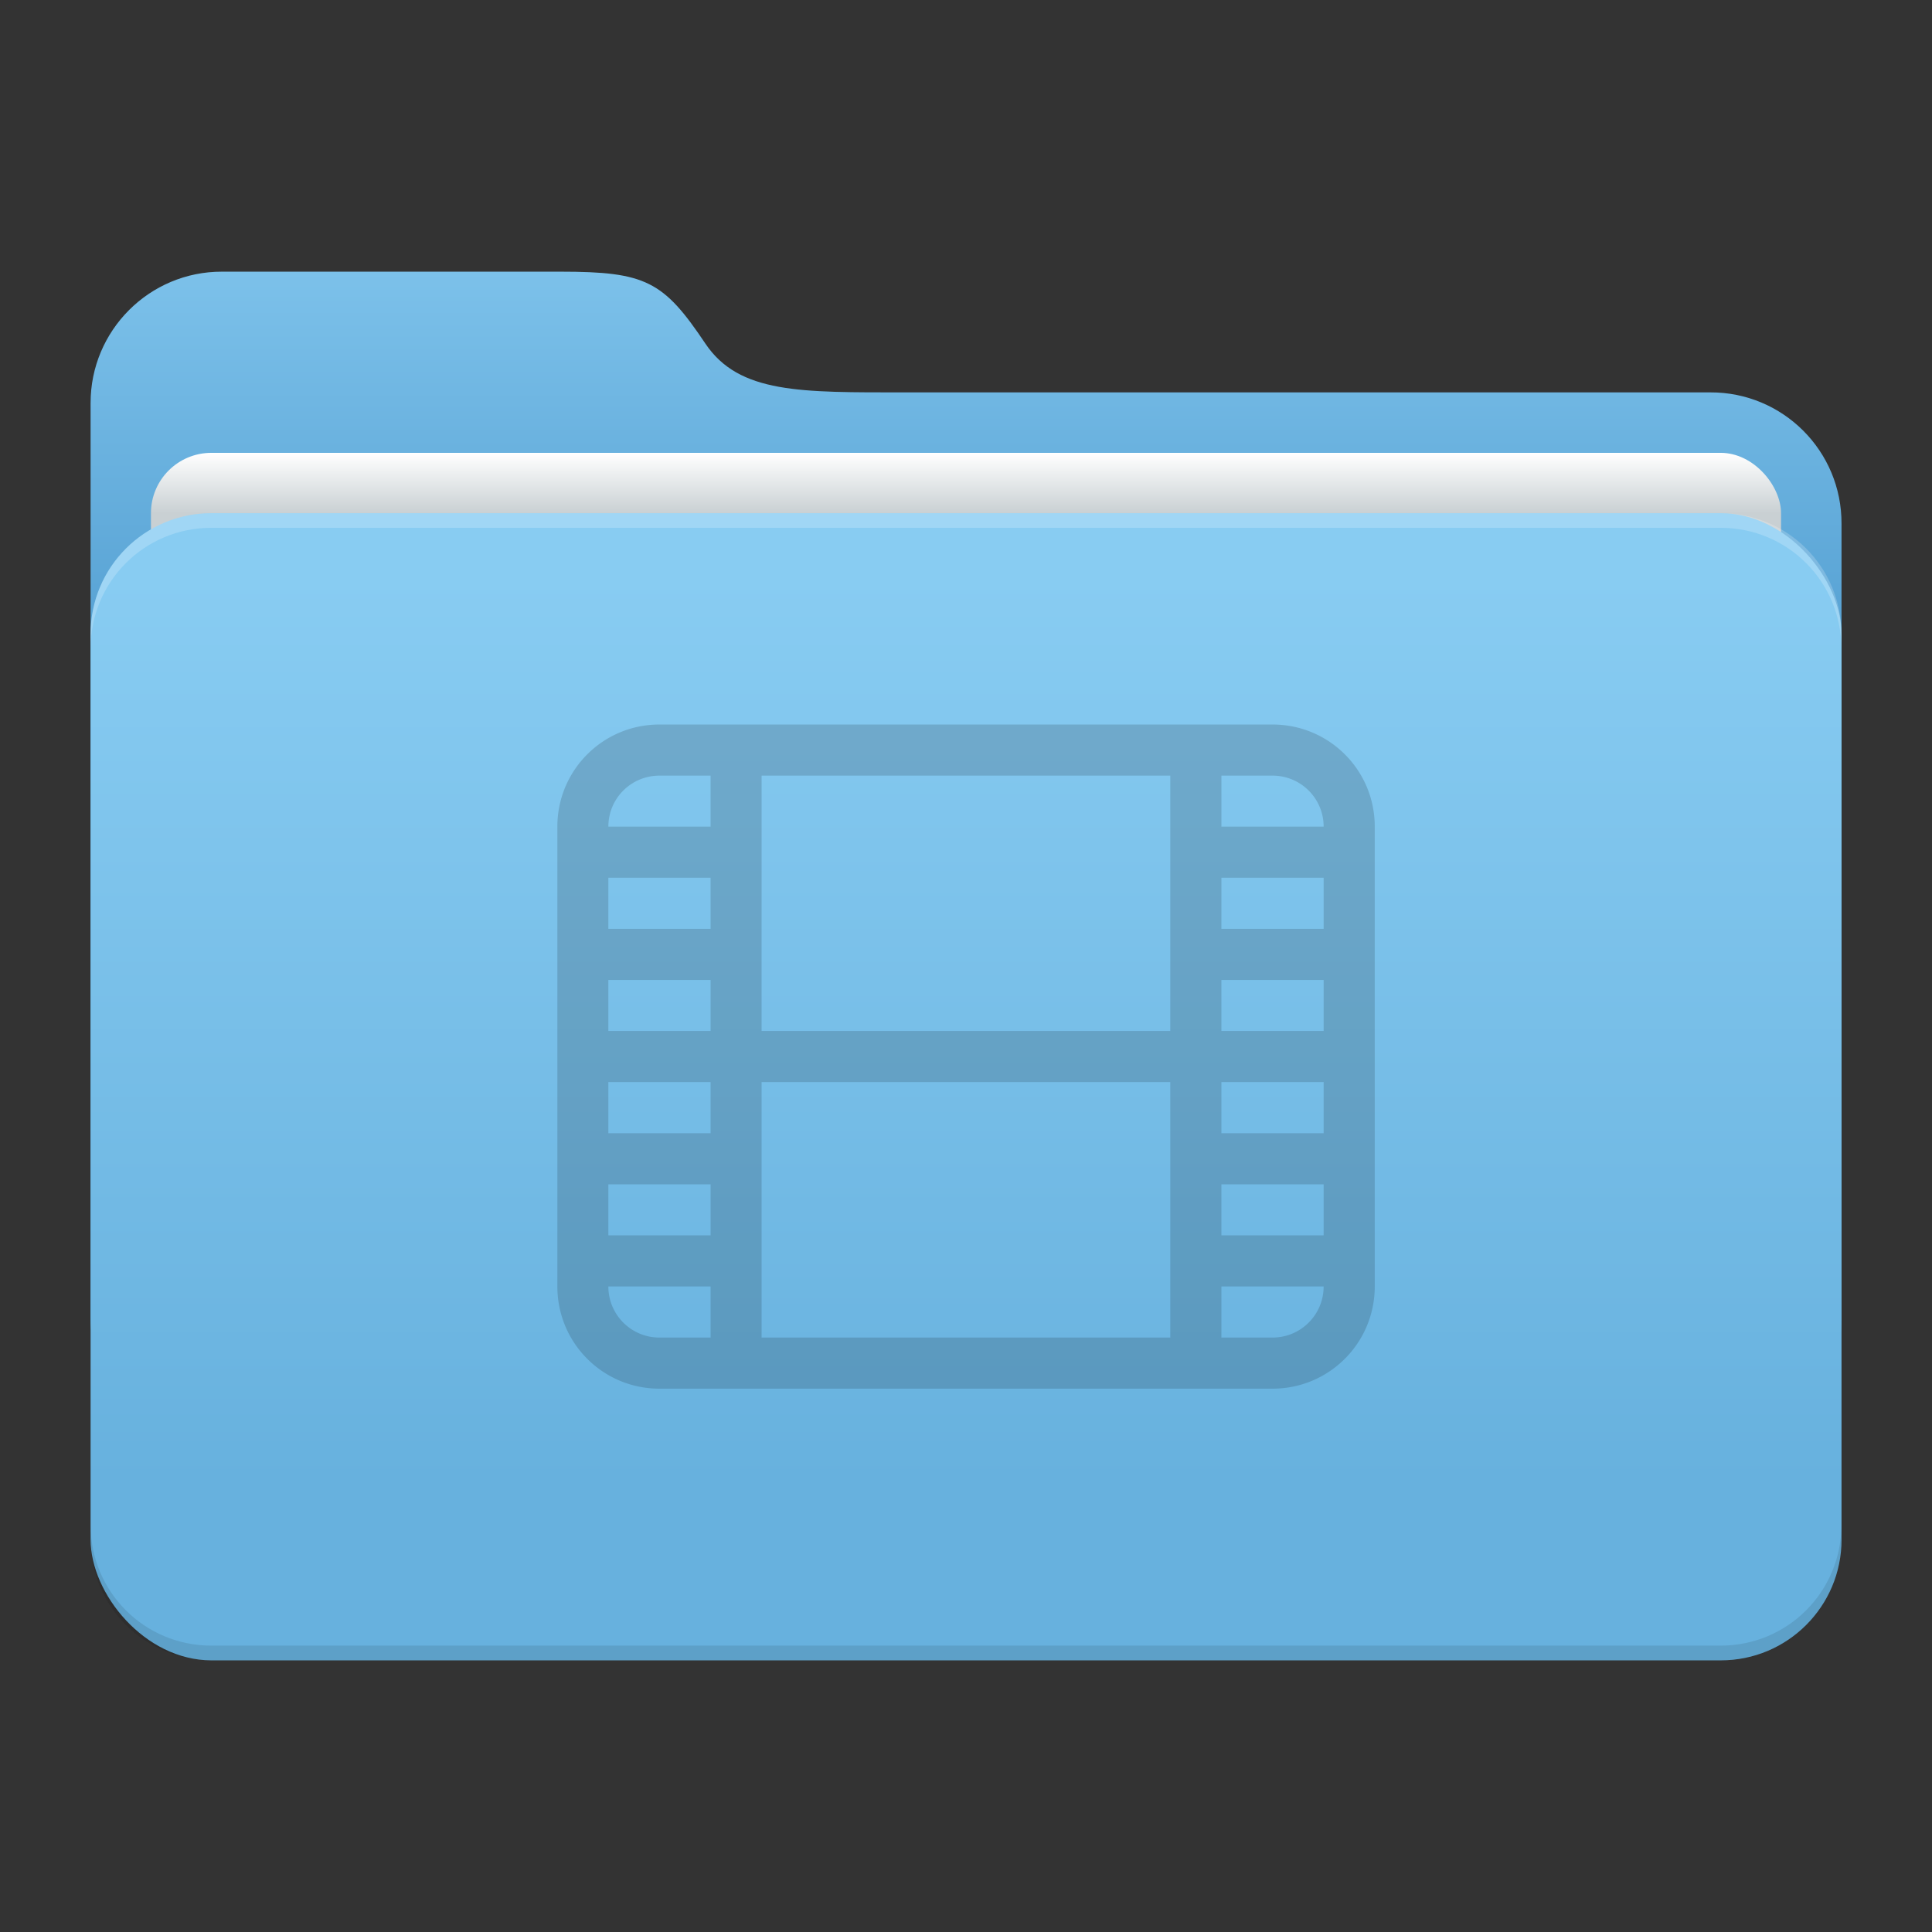 <?xml version="1.0" encoding="UTF-8" standalone="no"?>
<svg
   width="64"
   height="64"
   viewBox="0 0 16.933 16.933"
   version="1.1"
   id="svg18"
   sodipodi:docname="folder-videos.svg"
   inkscape:version="1.4.2 (ebf0e940d0, 2025-05-08)"
   xmlns:inkscape="http://www.inkscape.org/namespaces/inkscape"
   xmlns:sodipodi="http://sodipodi.sourceforge.net/DTD/sodipodi-0.dtd"
   xmlns:xlink="http://www.w3.org/1999/xlink"
   xmlns="http://www.w3.org/2000/svg"
   xmlns:svg="http://www.w3.org/2000/svg">
  <rect x="0" y="0" width="16.933" height="16.933" fill="#333333" stroke="none"/>
  <sodipodi:namedview
     id="namedview18"
     pagecolor="#ffffff"
     bordercolor="#000000"
     borderopacity="0.25"
     inkscape:showpageshadow="2"
     inkscape:pageopacity="0.0"
     inkscape:pagecheckerboard="0"
     inkscape:deskcolor="#d1d1d1"
     inkscape:zoom="19"
     inkscape:cx="31.31579"
     inkscape:cy="36"
     inkscape:window-width="1920"
     inkscape:window-height="1007"
     inkscape:window-x="0"
     inkscape:window-y="0"
     inkscape:window-maximized="1"
     inkscape:current-layer="svg18" />
  <defs
     id="defs13">
    <linearGradient
       id="a"
       x1="6.879"
       x2="6.879"
       y1="285.36"
       y2="283.77"
       gradientTransform="translate(0 -280.06) scale(1)"
       gradientUnits="userSpaceOnUse">
      <stop
         offset="0"
         id="stop1" />
      <stop
         stop-opacity="0"
         offset="1"
         id="stop2" />
    </linearGradient>
    <linearGradient
       id="b"
       x1="445.28"
       x2="445.28"
       y1="179.28"
       y2="200.07"
       gradientTransform="matrix(.39 0 0 .382 -165.52 -63.44)"
       gradientUnits="userSpaceOnUse">
      <stop
         stop-color="#60c0f0"
         offset="0"
         id="stop3" />
      <stop
         stop-color="#83d4fb"
         offset="1"
         id="stop4" />
    </linearGradient>
    <linearGradient
       id="c"
       x1="8.467"
       x2="8.467"
       y1="293.3"
       y2="292.77"
       gradientTransform="translate(0 -280.07)"
       gradientUnits="userSpaceOnUse">
      <stop
         stop-color="#008ea2"
         stop-opacity=".25"
         offset="0"
         id="stop5" />
      <stop
         stop-color="#fff"
         stop-opacity=".15"
         offset="1"
         id="stop6" />
    </linearGradient>
    <linearGradient
       id="d"
       x1="8.467"
       x2="8.467"
       y1="294.62"
       y2="293.56"
       gradientTransform="translate(0 -280.06) scale(1)"
       gradientUnits="userSpaceOnUse">
      <stop
         stop-color="#008ea2"
         stop-opacity=".251"
         offset="0"
         id="stop7" />
      <stop
         stop-color="#008ea2"
         stop-opacity=".15"
         offset=".757"
         id="stop8" />
      <stop
         stop-color="#fff"
         stop-opacity=".15"
         offset="1"
         id="stop9" />
    </linearGradient>
    <linearGradient
       id="e"
       x1="1.058"
       x2="15.875"
       y1="289.59"
       y2="289.59"
       gradientTransform="translate(0 -280.07)"
       gradientUnits="userSpaceOnUse">
      <stop
         stop-color="#46a2d7"
         stop-opacity=".5"
         offset="0"
         id="stop10" />
      <stop
         stop-color="#46a2d7"
         stop-opacity="0"
         offset=".108"
         id="stop11" />
      <stop
         stop-color="#46a2d7"
         stop-opacity=".096"
         offset=".894"
         id="stop12" />
      <stop
         stop-color="#46a2d7"
         stop-opacity=".5"
         offset="1"
         id="stop13" />
    </linearGradient>
    <linearGradient
       inkscape:collect="always"
       xlink:href="#linearGradient20"
       id="linearGradient21"
       x1="8.467"
       y1="2.381"
       x2="8.467"
       y2="5.684"
       gradientUnits="userSpaceOnUse" />
    <linearGradient
       id="linearGradient20"
       inkscape:collect="always">
      <stop
         style="stop-color:#7cc1ea;stop-opacity:1;"
         offset="0"
         id="stop20" />
      <stop
         style="stop-color:#56a1d3;stop-opacity:1;"
         offset="1"
         id="stop21" />
    </linearGradient>
    <linearGradient
       inkscape:collect="always"
       xlink:href="#linearGradient22"
       id="linearGradient23"
       x1="8.467"
       y1="3.969"
       x2="8.467"
       y2="4.498"
       gradientUnits="userSpaceOnUse" />
    <linearGradient
       id="linearGradient22"
       inkscape:collect="always">
      <stop
         style="stop-color:#ffffff;stop-opacity:1;"
         offset="0"
         id="stop22" />
      <stop
         style="stop-color:#c9d0d3;stop-opacity:1;"
         offset="1"
         id="stop23" />
    </linearGradient>
    <linearGradient
       id="b-8"
       x1="445.28"
       x2="445.28"
       y1="179.28"
       y2="200.07"
       gradientTransform="matrix(0.39,0,0,0.382,-165.784,-63.432)"
       gradientUnits="userSpaceOnUse">
      <stop
         stop-color="#60c0f0"
         offset="0"
         id="stop1-7"
         style="stop-color:#88ccf2;stop-opacity:1;" />
      <stop
         stop-color="#83d4fb"
         offset="1"
         id="stop2-9"
         style="stop-color:#67b1de;stop-opacity:1;" />
    </linearGradient>
  </defs>
  <g
     id="folder">
    <path
       d="m 1.945,2.381 h 2.967 c 0.75,0 0.904,0.084 1.27,0.63 0.296,0.441 0.84,0.428 1.756,0.428 h 7.05 c 0.638,-0.003 1.155,0.514 1.152,1.152 V 11.548 c 0.001,0.637 -0.515,1.153 -1.152,1.152 H 1.945 c -0.636,5.54e-4 -1.152,-0.516 -1.151,-1.152 V 3.533 c -0.001,-0.636 0.515,-1.153 1.151,-1.152 z"
       fill="#46a2d7"
       id="path13"
       style="fill:url(#linearGradient21)" />
    <rect
       x="1.323"
       y="3.969"
       width="14.287"
       height="10.054"
       rx="0.529"
       ry="0.529"
       fill="url(#b)"
       id="rect18"
       style="fill:url(#linearGradient23);stroke-width:0.965" />
    <rect
       x="0.794"
       y="4.498"
       width="15.346"
       height="10.054"
       rx="1.058"
       ry="1.058"
       fill="url(#b)"
       id="rect14"
       style="fill:url(#b-8)" />
    <path
       id="rect19"
       d="m 0.794,13.365 v 0.128 c 0,0.586 0.472,1.058 1.058,1.058 H 15.081 c 0.586,0 1.058,-0.472 1.058,-1.058 v -0.128 c 0,0.586 -0.472,1.058 -1.058,1.058 H 1.852 c -0.586,0 -1.058,-0.472 -1.058,-1.058 z"
       style="opacity:0.1;fill:#000000" />
    <path
       id="path20"
       d="m 0.794,5.684 v -0.128 c 0,-0.586 0.472,-1.058 1.058,-1.058 H 15.081 c 0.586,0 1.058,0.472 1.058,1.058 v 0.128 c 0,-0.586 -0.472,-1.058 -1.058,-1.058 H 1.852 c -0.586,0 -1.058,0.472 -1.058,1.058 z"
       style="opacity:0.2;fill:#ffffff" />
  </g>
  <path
     class="ColorScheme-Text"
     d="M5.78 6.35c-.496 0-.895.4-.895.895v4.03c0 .496.399.896.895.896h5.373c.496 0 .896-.4.896-.896v-4.03c0-.496-.4-.895-.896-.895zm0 .448h.448v.447h-.896c0-.248.2-.447.448-.447zm.895 0h3.582v2.238H6.675zm4.03 0h.448c.248 0 .448.2.448.447h-.896zm-5.373.895h.896v.448h-.896zm5.373 0h.896v.448h-.896zm-5.373.896h.896v.447h-.896zm5.373 0h.896v.447h-.896zm-5.373.895h.896v.448h-.896zm1.343 0h3.582v2.239H6.675zm4.03 0h.896v.448h-.896zm-5.373.896h.896v.447h-.896zm5.373 0h.896v.447h-.896zm-5.373.895h.896v.448H5.78a.447.447 0 0 1-.448-.448zm5.373 0h.896c0 .248-.2.448-.448.448h-.448z"
     color="#363636"
     opacity=".15"
     id="path18" />
</svg>
